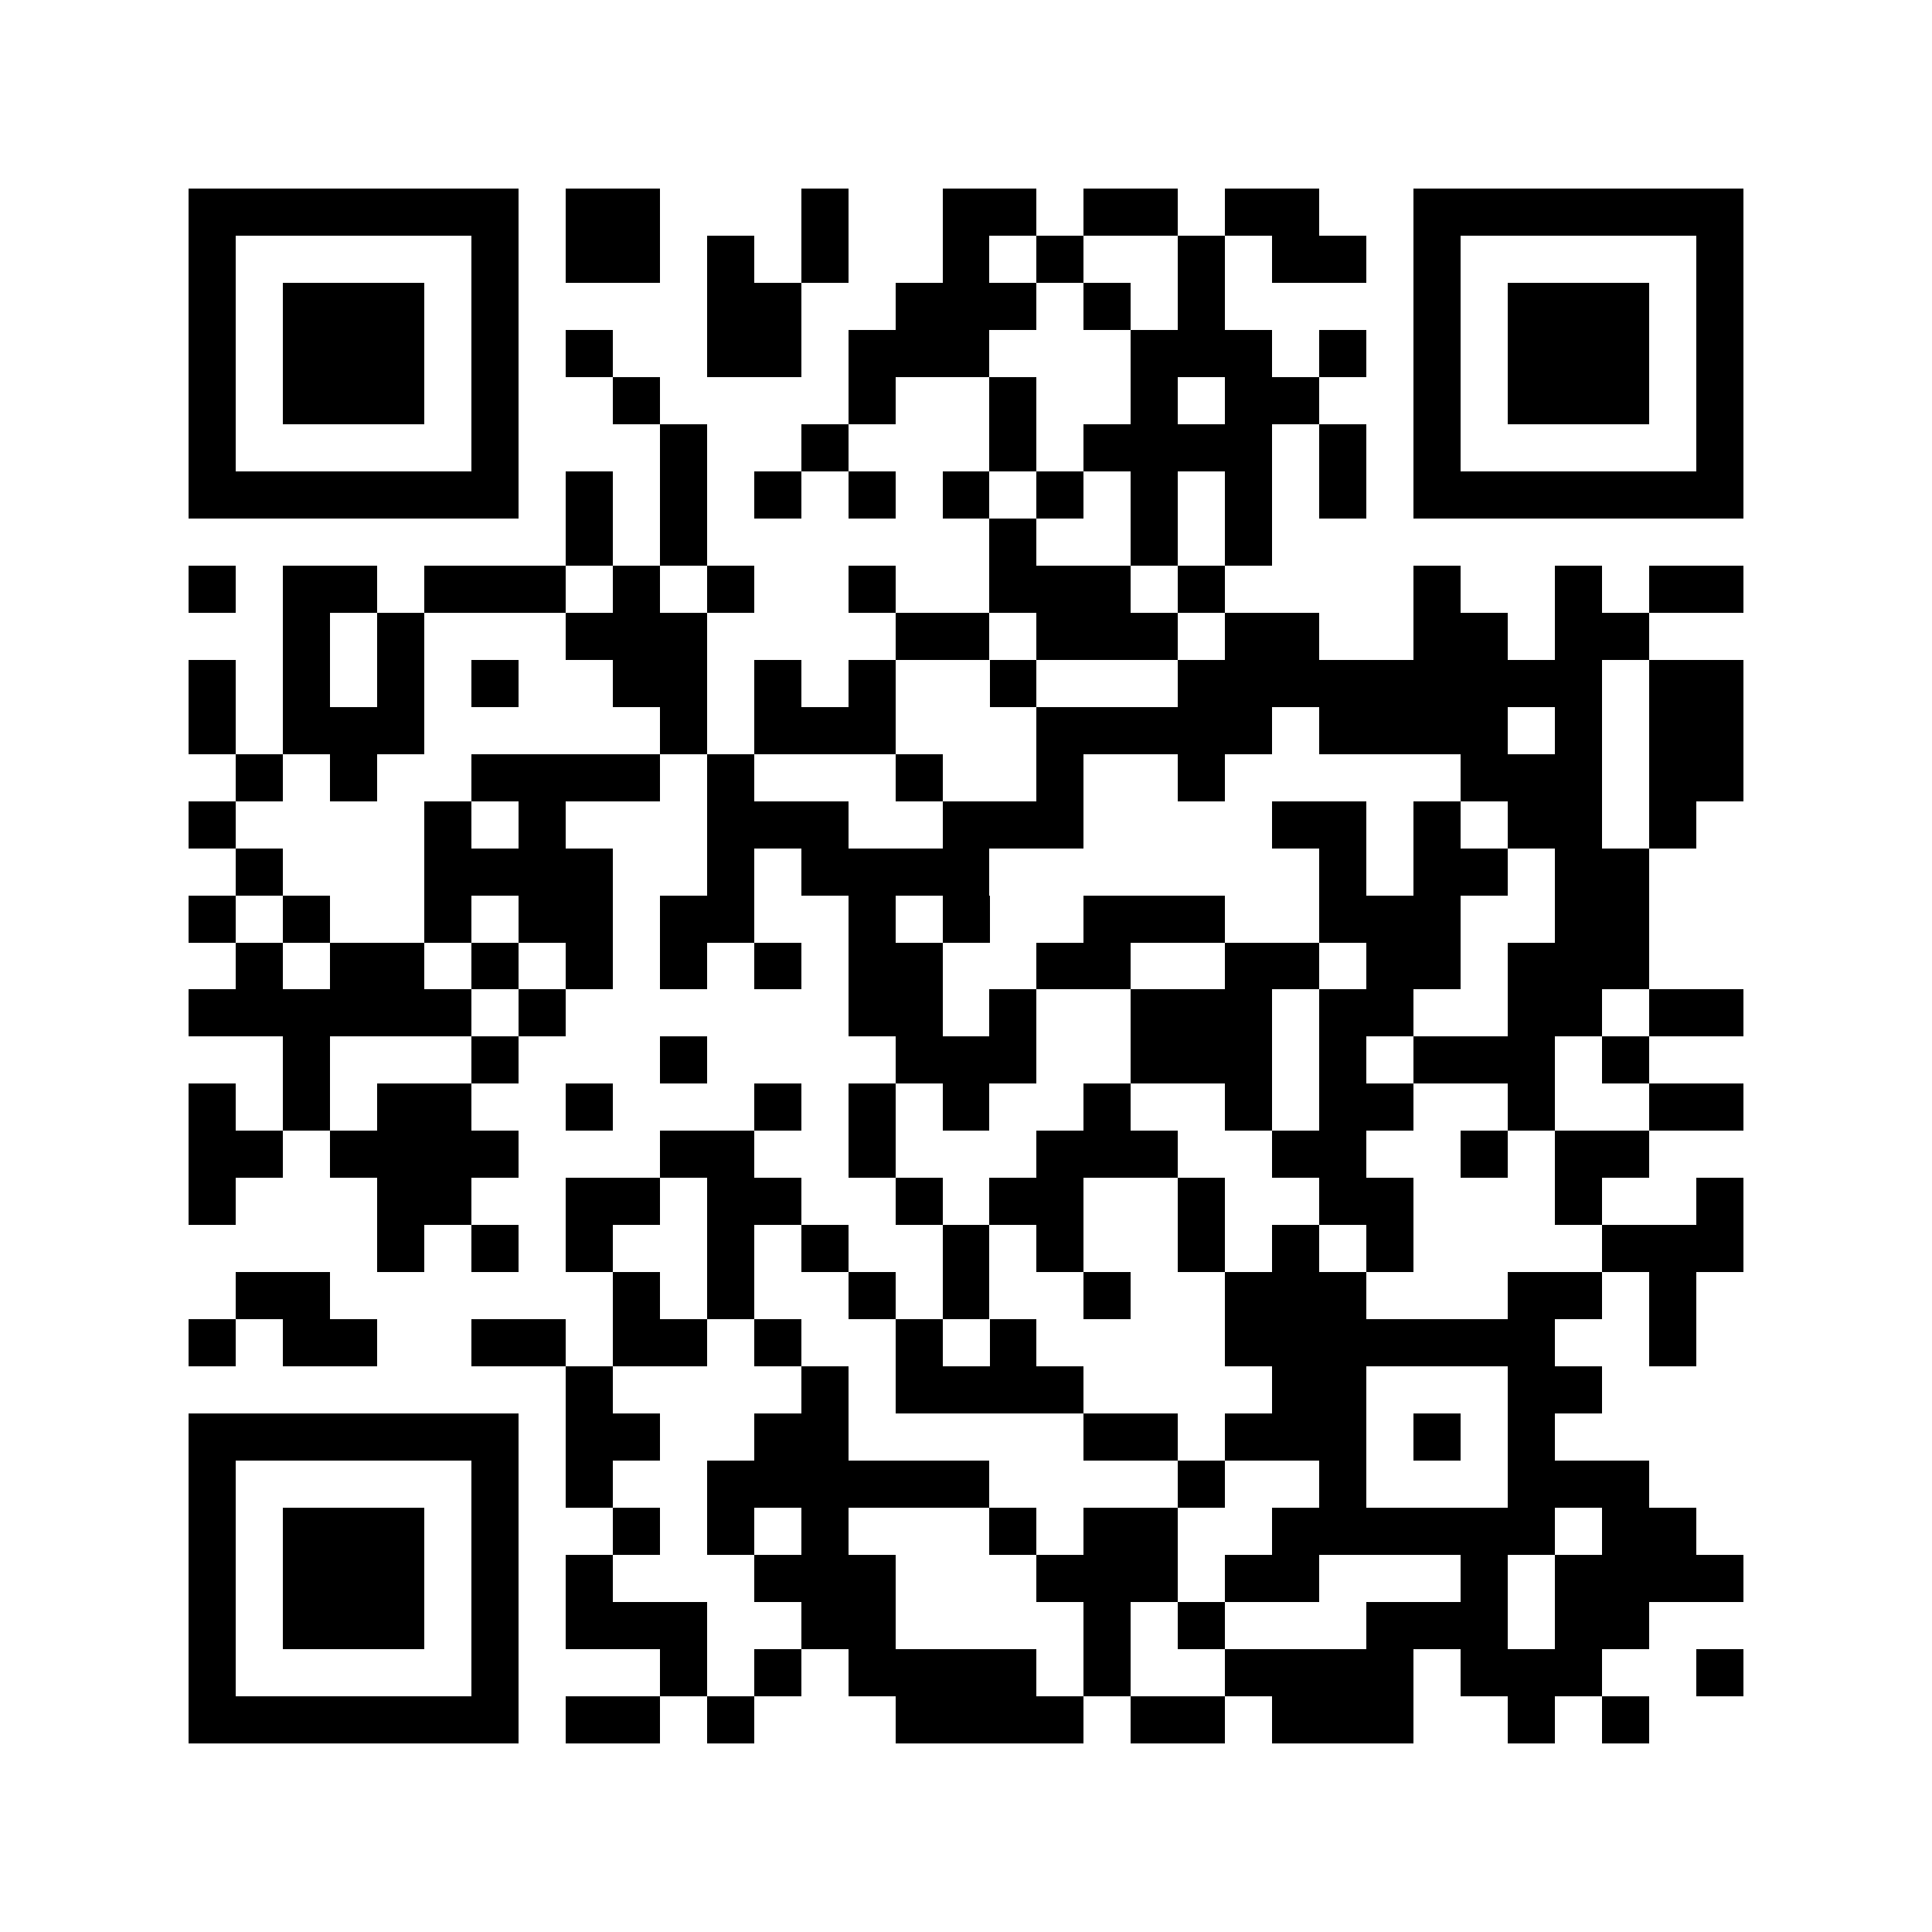 <?xml version="1.0" encoding="utf-8"?><!DOCTYPE svg PUBLIC "-//W3C//DTD SVG 1.1//EN" "http://www.w3.org/Graphics/SVG/1.1/DTD/svg11.dtd"><svg xmlns="http://www.w3.org/2000/svg" viewBox="0 0 41 41" shape-rendering="crispEdges"><path fill="#ffffff" d="M0 0h41v41H0z"/><path stroke="#000000" d="M4 4.5h7m1 0h2m3 0h1m2 0h2m1 0h2m1 0h2m2 0h7M4 5.5h1m5 0h1m1 0h2m1 0h1m1 0h1m2 0h1m1 0h1m2 0h1m1 0h2m1 0h1m5 0h1M4 6.5h1m1 0h3m1 0h1m4 0h2m2 0h3m1 0h1m1 0h1m4 0h1m1 0h3m1 0h1M4 7.5h1m1 0h3m1 0h1m1 0h1m2 0h2m1 0h3m3 0h3m1 0h1m1 0h1m1 0h3m1 0h1M4 8.5h1m1 0h3m1 0h1m2 0h1m4 0h1m2 0h1m2 0h1m1 0h2m2 0h1m1 0h3m1 0h1M4 9.5h1m5 0h1m3 0h1m2 0h1m3 0h1m1 0h4m1 0h1m1 0h1m5 0h1M4 10.5h7m1 0h1m1 0h1m1 0h1m1 0h1m1 0h1m1 0h1m1 0h1m1 0h1m1 0h1m1 0h7M12 11.5h1m1 0h1m6 0h1m2 0h1m1 0h1M4 12.5h1m1 0h2m1 0h3m1 0h1m1 0h1m2 0h1m2 0h3m1 0h1m4 0h1m2 0h1m1 0h2M6 13.5h1m1 0h1m3 0h3m4 0h2m1 0h3m1 0h2m2 0h2m1 0h2M4 14.5h1m1 0h1m1 0h1m1 0h1m2 0h2m1 0h1m1 0h1m2 0h1m3 0h9m1 0h2M4 15.5h1m1 0h3m5 0h1m1 0h3m3 0h5m1 0h4m1 0h1m1 0h2M5 16.5h1m1 0h1m2 0h4m1 0h1m3 0h1m2 0h1m2 0h1m5 0h3m1 0h2M4 17.5h1m4 0h1m1 0h1m3 0h3m2 0h3m4 0h2m1 0h1m1 0h2m1 0h1M5 18.5h1m3 0h4m2 0h1m1 0h4m7 0h1m1 0h2m1 0h2M4 19.5h1m1 0h1m2 0h1m1 0h2m1 0h2m2 0h1m1 0h1m2 0h3m2 0h3m2 0h2M5 20.5h1m1 0h2m1 0h1m1 0h1m1 0h1m1 0h1m1 0h2m2 0h2m2 0h2m1 0h2m1 0h3M4 21.5h6m1 0h1m6 0h2m1 0h1m2 0h3m1 0h2m2 0h2m1 0h2M6 22.5h1m3 0h1m3 0h1m4 0h3m2 0h3m1 0h1m1 0h3m1 0h1M4 23.5h1m1 0h1m1 0h2m2 0h1m3 0h1m1 0h1m1 0h1m2 0h1m2 0h1m1 0h2m2 0h1m2 0h2M4 24.5h2m1 0h4m3 0h2m2 0h1m3 0h3m2 0h2m2 0h1m1 0h2M4 25.5h1m3 0h2m2 0h2m1 0h2m2 0h1m1 0h2m2 0h1m2 0h2m3 0h1m2 0h1M8 26.5h1m1 0h1m1 0h1m2 0h1m1 0h1m2 0h1m1 0h1m2 0h1m1 0h1m1 0h1m4 0h3M5 27.5h2m6 0h1m1 0h1m2 0h1m1 0h1m2 0h1m2 0h3m3 0h2m1 0h1M4 28.5h1m1 0h2m2 0h2m1 0h2m1 0h1m2 0h1m1 0h1m4 0h7m2 0h1M12 29.5h1m4 0h1m1 0h4m4 0h2m3 0h2M4 30.5h7m1 0h2m2 0h2m5 0h2m1 0h3m1 0h1m1 0h1M4 31.5h1m5 0h1m1 0h1m2 0h6m4 0h1m2 0h1m3 0h3M4 32.5h1m1 0h3m1 0h1m2 0h1m1 0h1m1 0h1m3 0h1m1 0h2m2 0h6m1 0h2M4 33.5h1m1 0h3m1 0h1m1 0h1m3 0h3m3 0h3m1 0h2m3 0h1m1 0h4M4 34.5h1m1 0h3m1 0h1m1 0h3m2 0h2m4 0h1m1 0h1m3 0h3m1 0h2M4 35.5h1m5 0h1m3 0h1m1 0h1m1 0h4m1 0h1m2 0h4m1 0h3m2 0h1M4 36.5h7m1 0h2m1 0h1m3 0h4m1 0h2m1 0h3m2 0h1m1 0h1"/></svg>
